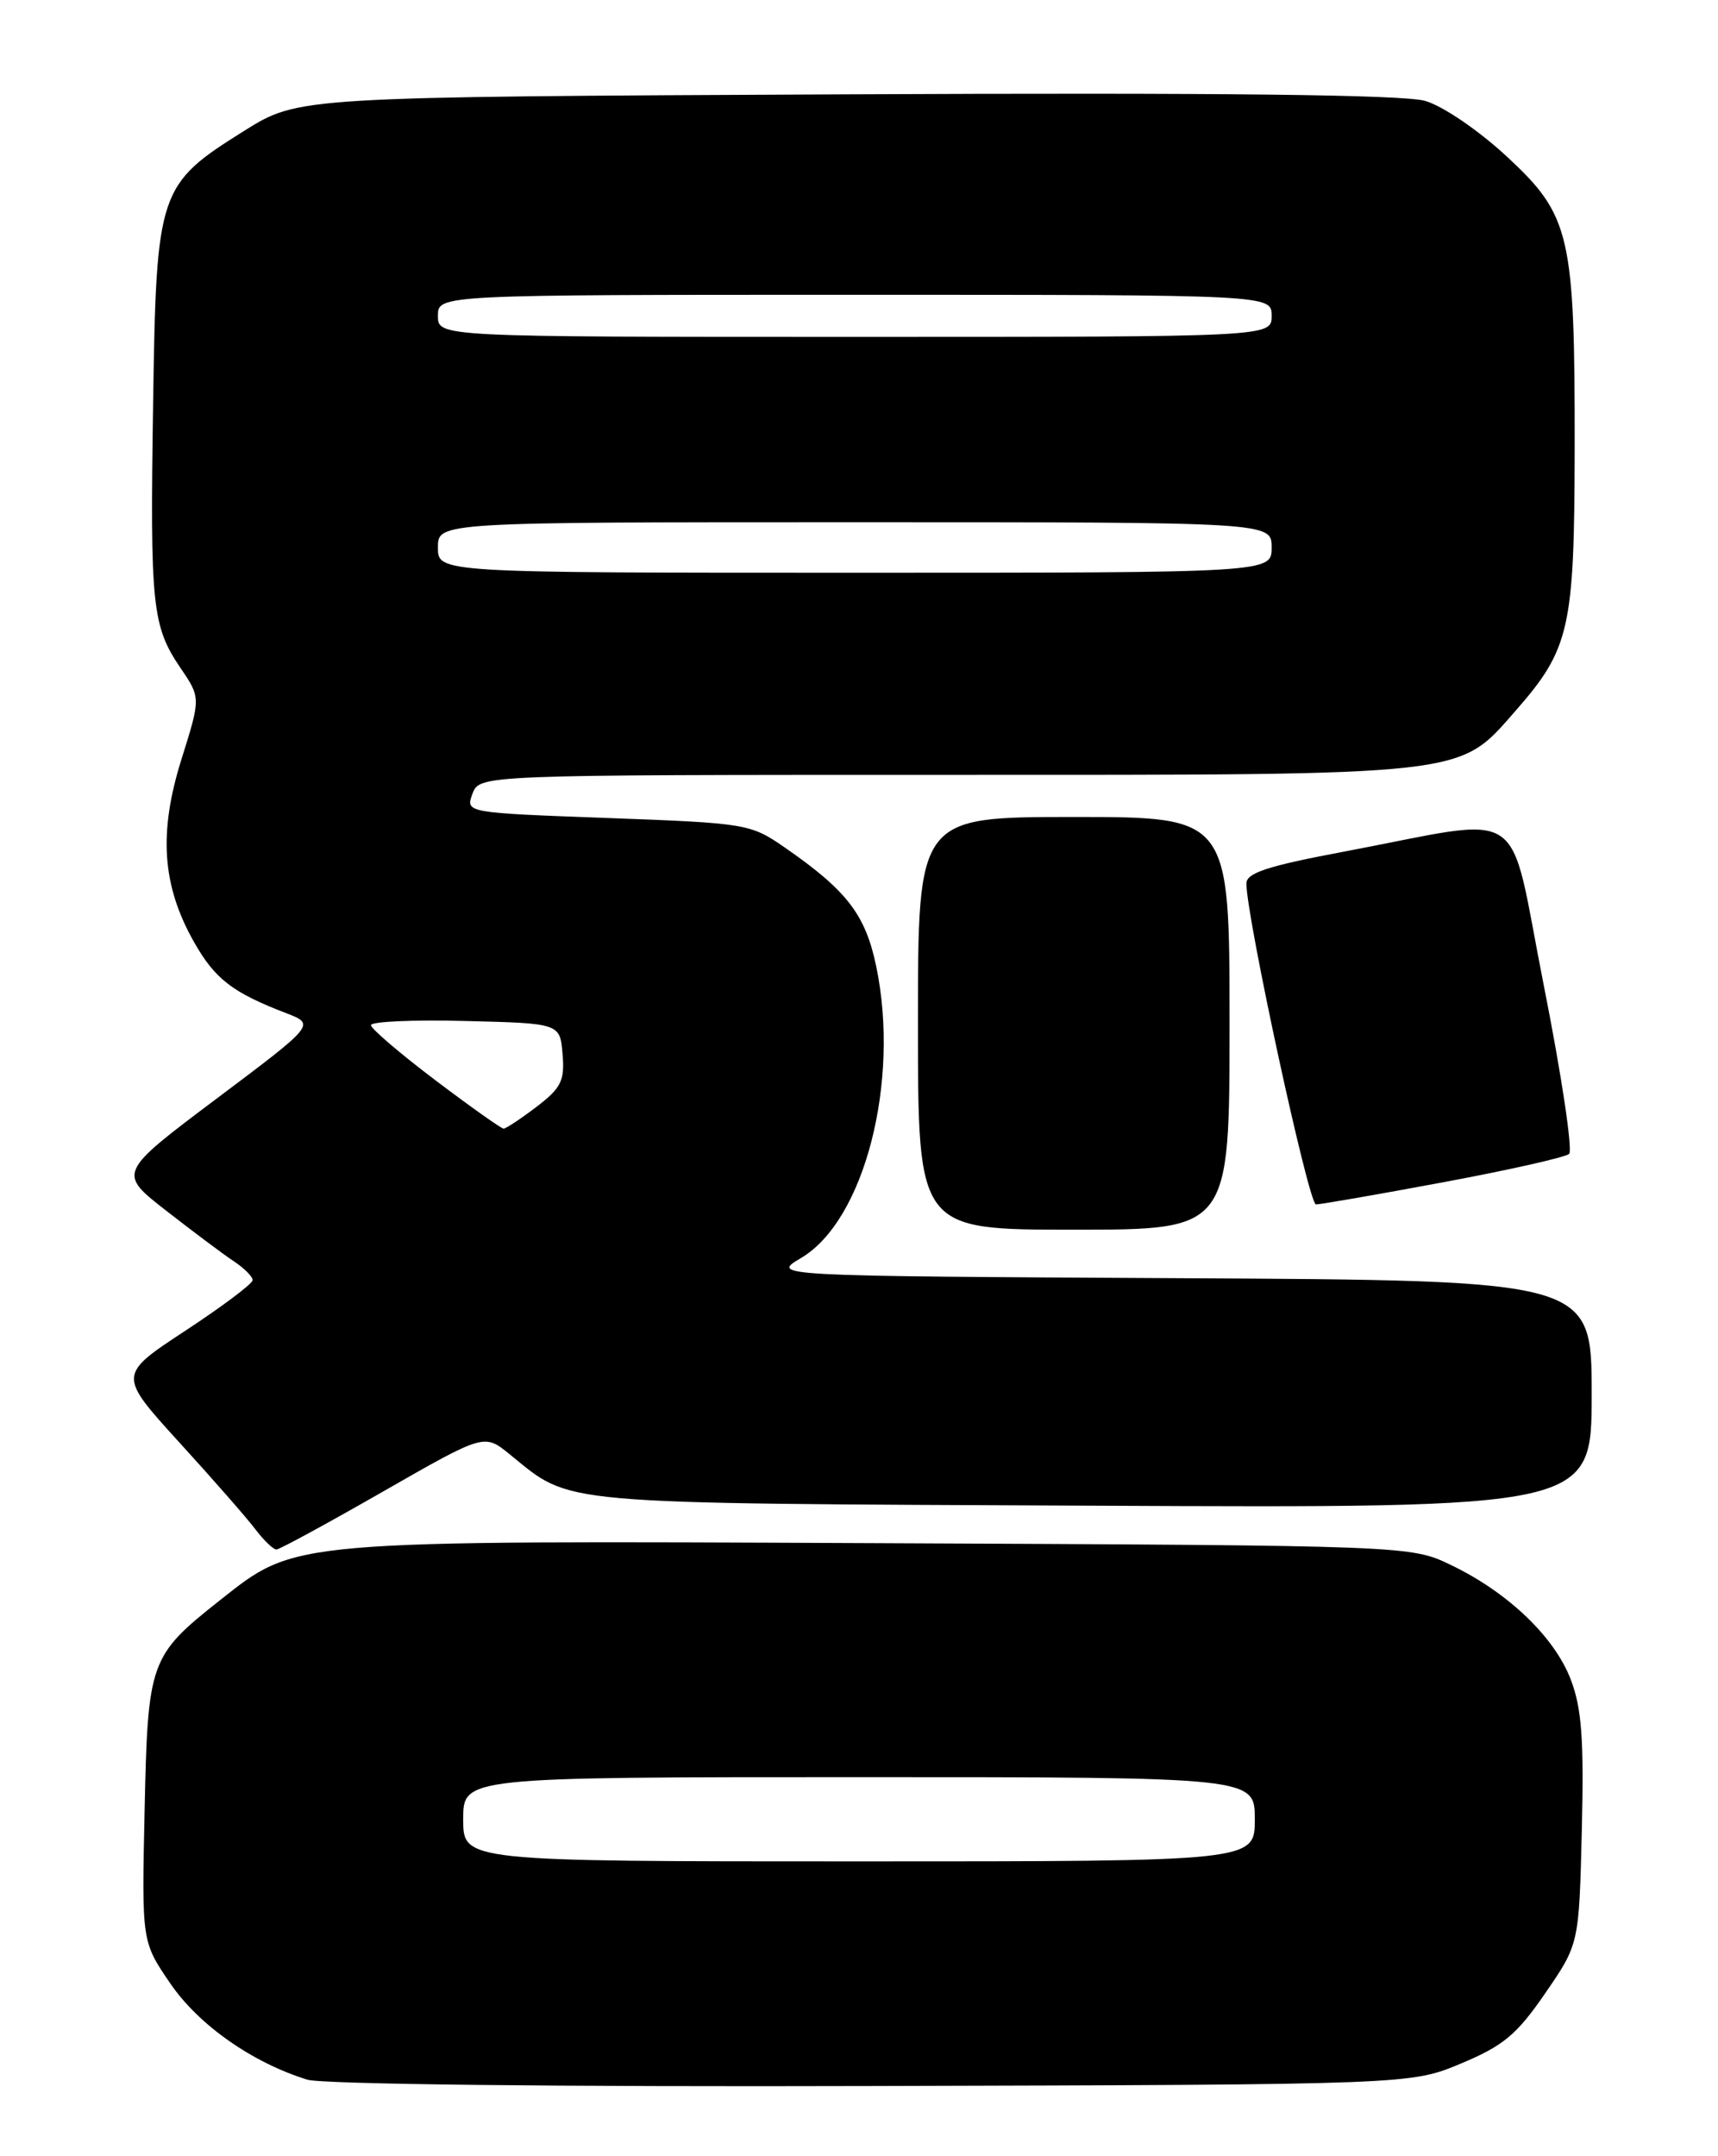 <?xml version="1.0" encoding="UTF-8" standalone="no"?>
<!DOCTYPE svg PUBLIC "-//W3C//DTD SVG 1.1//EN" "http://www.w3.org/Graphics/SVG/1.1/DTD/svg11.dtd" >
<svg xmlns="http://www.w3.org/2000/svg" xmlns:xlink="http://www.w3.org/1999/xlink" version="1.1" viewBox="0 0 204 256">
 <g >
 <path fill="currentColor"
d=" M 173.48 245.00 C 178.52 242.89 180.10 241.58 183.48 236.66 C 187.50 230.82 187.50 230.82 187.83 217.26 C 188.09 206.52 187.82 202.82 186.52 199.42 C 184.59 194.36 179.10 189.10 172.35 185.84 C 167.50 183.50 167.50 183.50 104.61 183.22 C 33.97 182.91 35.23 182.80 26.10 190.01 C 17.77 196.60 17.55 197.22 17.17 214.97 C 16.83 230.54 16.83 230.54 20.24 235.52 C 23.61 240.44 29.97 244.90 36.50 246.92 C 38.24 247.46 66.38 247.78 103.50 247.67 C 167.50 247.50 167.50 247.50 173.48 245.00 Z  M 45.50 177.08 C 57.50 170.21 57.50 170.21 60.50 172.65 C 68.02 178.74 65.07 178.47 129.75 178.77 C 189.00 179.05 189.00 179.05 189.00 165.53 C 189.00 152.02 189.00 152.02 140.25 151.76 C 91.50 151.50 91.50 151.50 95.12 149.36 C 102.64 144.92 106.89 128.43 104.05 114.76 C 102.77 108.60 100.58 105.74 93.18 100.62 C 89.11 97.80 88.64 97.73 72.14 97.12 C 55.27 96.50 55.27 96.50 56.10 94.25 C 56.94 92.00 56.94 92.00 112.38 92.00 C 174.78 92.00 173.12 92.19 179.92 84.44 C 186.41 77.05 186.95 74.65 186.98 53.30 C 187.01 27.86 186.48 25.58 178.91 18.57 C 175.56 15.47 171.33 12.59 169.23 11.98 C 166.67 11.24 145.13 10.99 100.48 11.20 C 35.45 11.50 35.45 11.50 29.02 15.52 C 18.78 21.93 18.56 22.59 18.18 47.95 C 17.81 71.99 18.06 74.33 21.44 79.32 C 23.84 82.85 23.84 82.85 21.54 90.17 C 18.81 98.89 19.24 105.14 23.04 111.85 C 25.52 116.24 27.62 117.85 33.98 120.29 C 37.45 121.63 37.45 121.63 25.72 130.44 C 13.98 139.26 13.98 139.26 19.74 143.75 C 22.91 146.22 26.51 148.92 27.75 149.74 C 28.99 150.56 30.00 151.57 30.00 151.99 C 30.00 152.41 26.40 155.11 22.00 158.00 C 14.01 163.25 14.01 163.25 21.25 171.21 C 25.24 175.58 29.33 180.25 30.33 181.58 C 31.34 182.91 32.47 183.99 32.83 183.97 C 33.20 183.96 38.90 180.86 45.50 177.08 Z  M 146.00 121.50 C 146.00 97.00 146.00 97.00 127.50 97.00 C 109.00 97.00 109.00 97.00 109.00 121.50 C 109.00 146.00 109.00 146.00 127.50 146.00 C 146.00 146.00 146.00 146.00 146.00 121.50 Z  M 171.36 140.37 C 179.14 138.92 185.87 137.41 186.32 137.00 C 186.77 136.60 185.42 127.61 183.32 117.03 C 178.96 95.02 181.82 96.93 159.50 101.13 C 150.52 102.82 148.00 103.64 148.00 104.90 C 148.00 108.88 155.39 143.00 156.26 143.00 C 156.79 143.00 163.59 141.82 171.36 140.37 Z  M 55.00 216.00 C 55.00 211.00 55.00 211.00 102.00 211.00 C 149.00 211.00 149.00 211.00 149.00 216.00 C 149.00 221.00 149.00 221.00 102.00 221.00 C 55.00 221.00 55.00 221.00 55.00 216.00 Z  M 51.69 128.25 C 47.51 125.09 44.07 122.15 44.05 121.72 C 44.02 121.29 49.06 121.06 55.25 121.22 C 66.50 121.50 66.50 121.50 66.80 125.16 C 67.07 128.31 66.64 129.17 63.71 131.41 C 61.84 132.83 60.08 134.00 59.80 134.00 C 59.52 134.00 55.87 131.41 51.69 128.25 Z  M 52.00 65.00 C 52.00 62.00 52.00 62.00 101.50 62.00 C 151.00 62.00 151.00 62.00 151.00 65.00 C 151.00 68.00 151.00 68.00 101.50 68.00 C 52.00 68.00 52.00 68.00 52.00 65.00 Z  M 52.00 37.50 C 52.00 35.00 52.00 35.00 101.50 35.00 C 151.00 35.00 151.00 35.00 151.00 37.50 C 151.00 40.00 151.00 40.00 101.50 40.00 C 52.00 40.00 52.00 40.00 52.00 37.50 Z "/>
</g>
</svg>